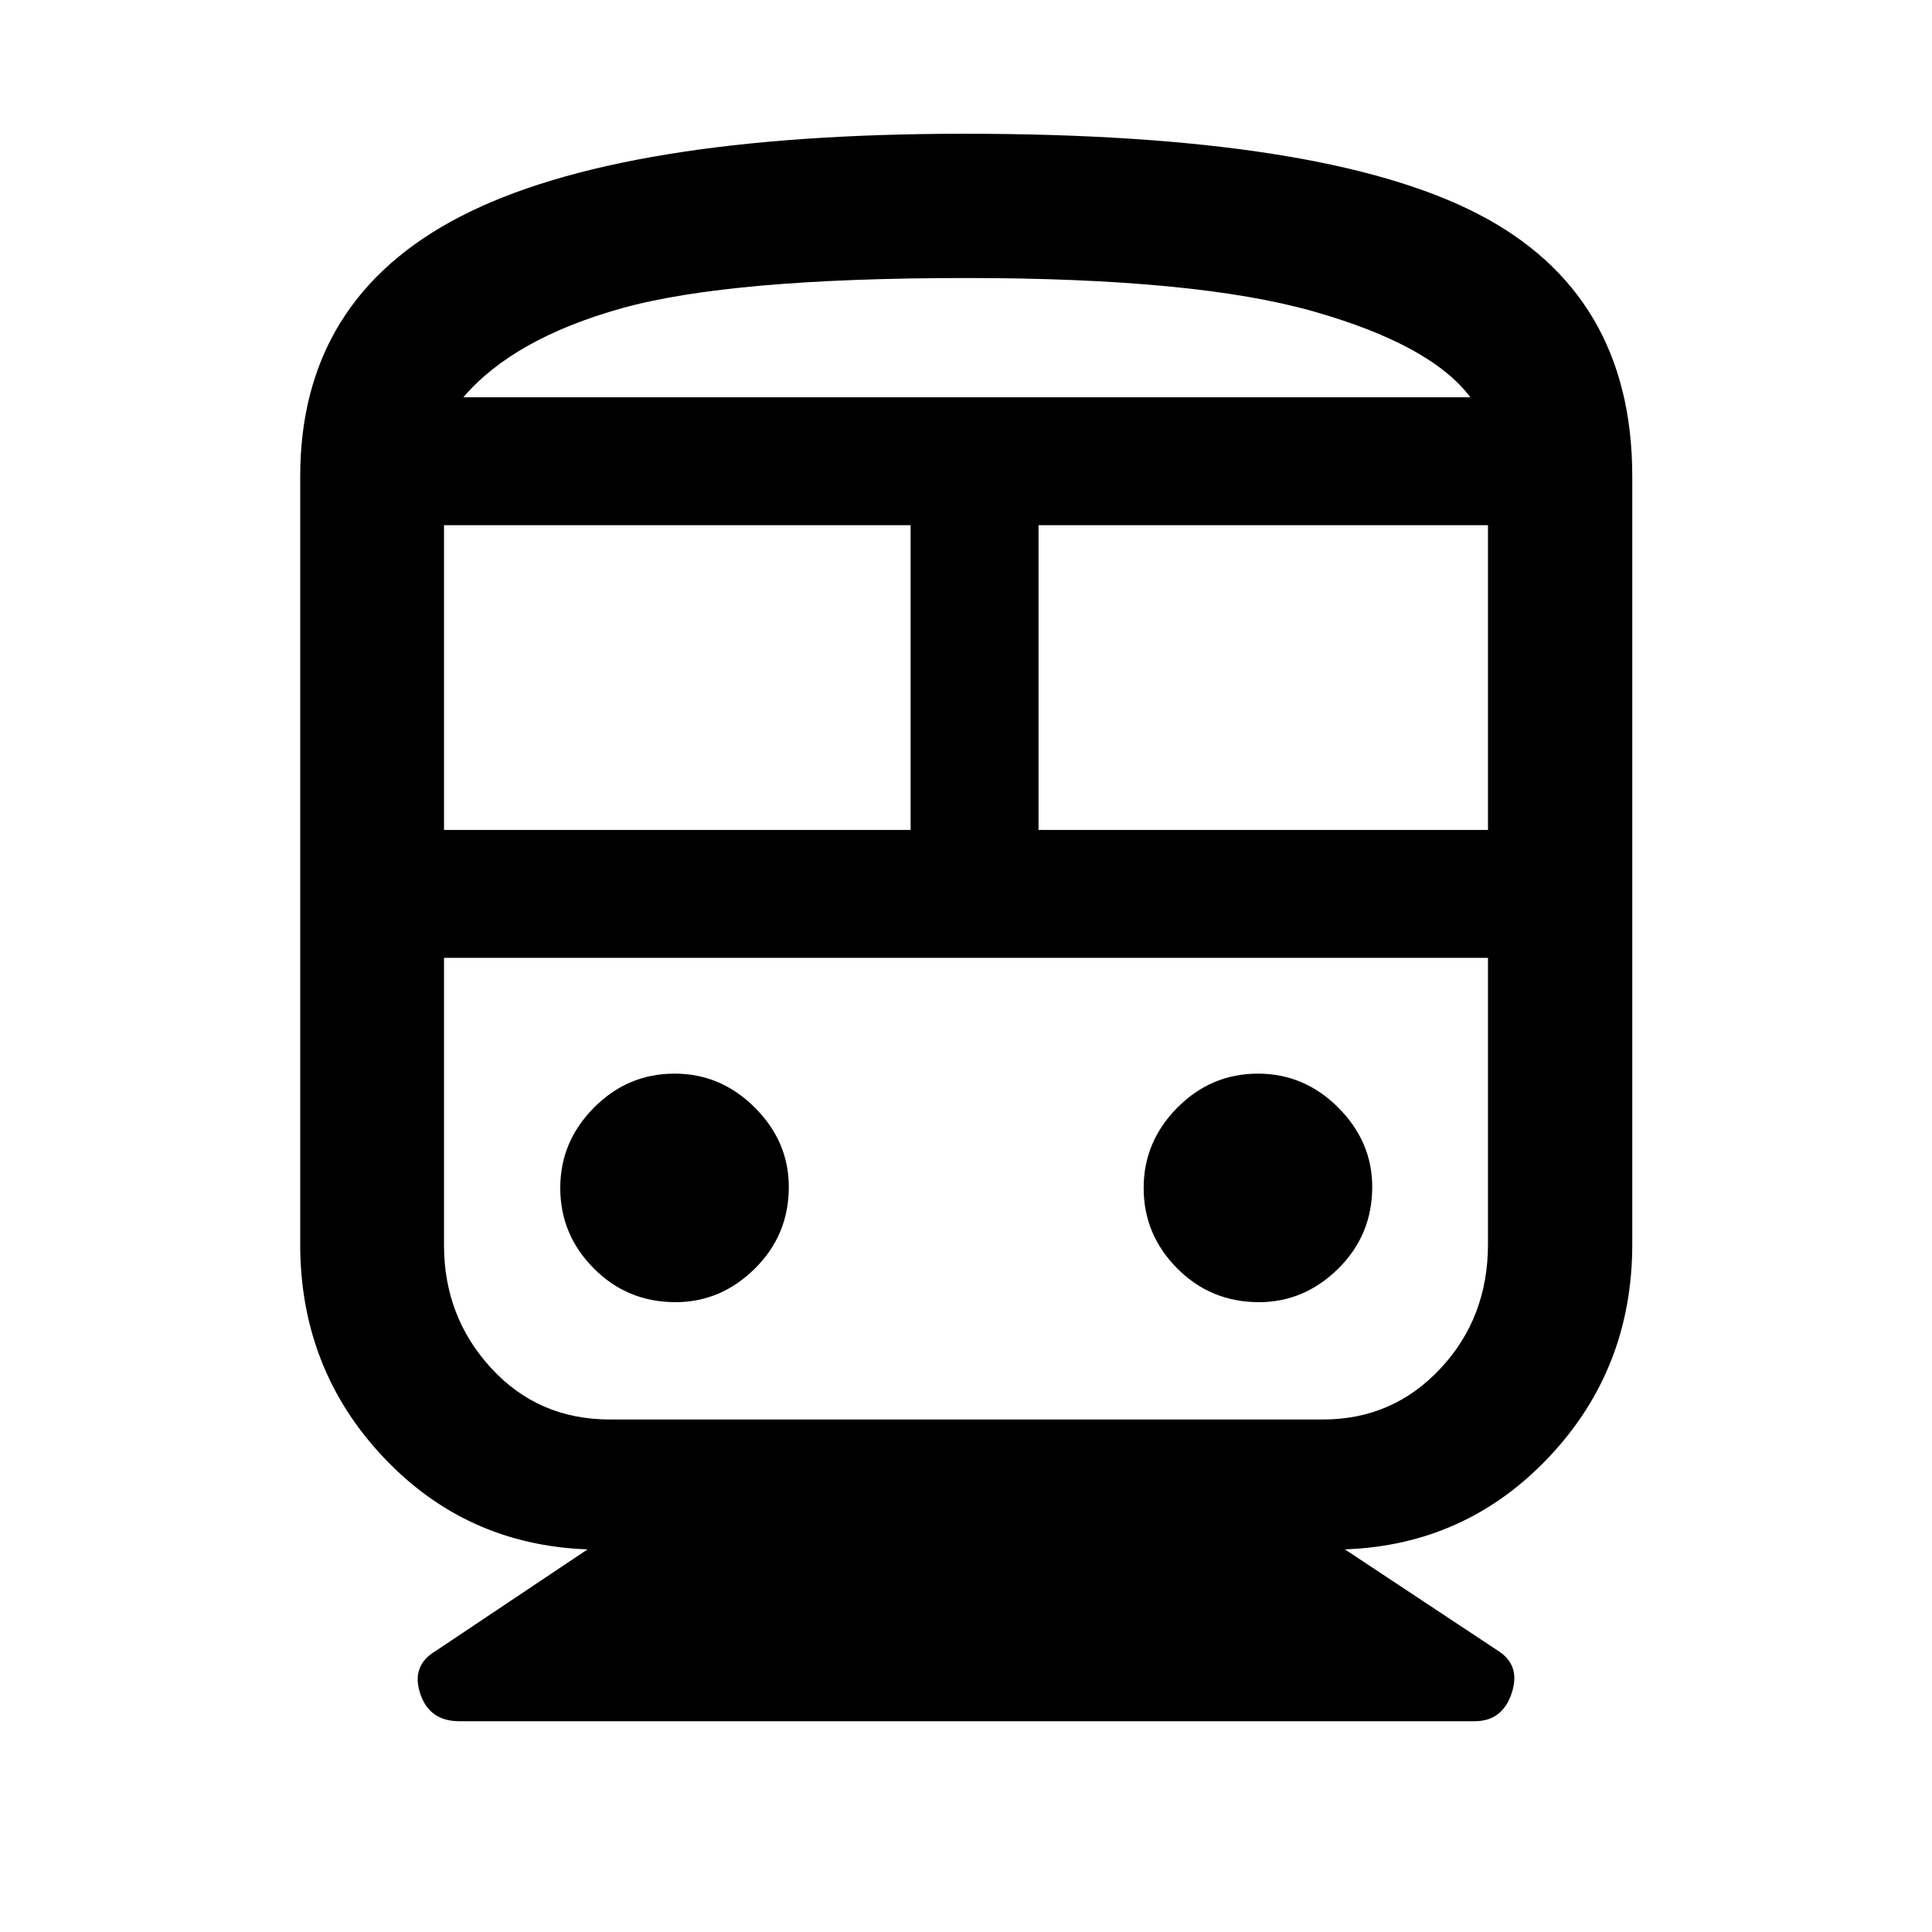 <svg xmlns="http://www.w3.org/2000/svg" height="48" viewBox="0 -960 960 960" width="48"><path d="M291.98-190.13q-60.45-2.15-101.63-45.96-41.18-43.81-41.18-105.69v-381.46q0-88.1 79.64-129.2 79.65-41.1 250.6-41.1 177.18 0 254.42 39.56 77.24 39.56 77.24 130.74v381.46q0 61.88-41.3 105.69-41.3 43.81-101.51 45.96l76.24 50.48q11.24 7.24 6.61 21.07-4.63 13.84-18.33 13.84H228.22q-14.96 0-19.46-13.84-4.5-13.83 7.74-21.07l75.48-50.48Zm-71.35-357.48h231.85v-151.43H220.63v151.43Zm436.39 63.57H220.63h518.74-82.35Zm-140.98-63.57h223.33v-151.43H516.04v151.43ZM335.67-312.96q22.53 0 39.41-16.67 16.88-16.68 16.88-40.61 0-22.52-16.88-39.4t-39.91-16.88q-23.26 0-40.02 16.88t-16.76 39.9q0 23.26 16.68 40.02t40.6 16.76Zm289.9 0q22.52 0 39.4-16.67 16.88-16.68 16.88-40.61 0-22.52-16.88-39.4t-39.9-16.88q-23.27 0-40.03 16.88t-16.76 39.9q0 23.26 16.68 40.02t40.61 16.76Zm-322.59 58.29h354.45q34.61 0 58.28-25.27 23.66-25.27 23.66-61.84v-142.26H220.63v142.73q0 35.67 23.45 61.15 23.44 25.49 58.9 25.49ZM480-821.85q-117.2 0-170.96 15-53.76 15-78.8 44.24h500.37q-19.52-26-77.83-42.62-58.3-16.62-172.78-16.62Zm0 59.24H730.61 230.24 480Z"/></svg>